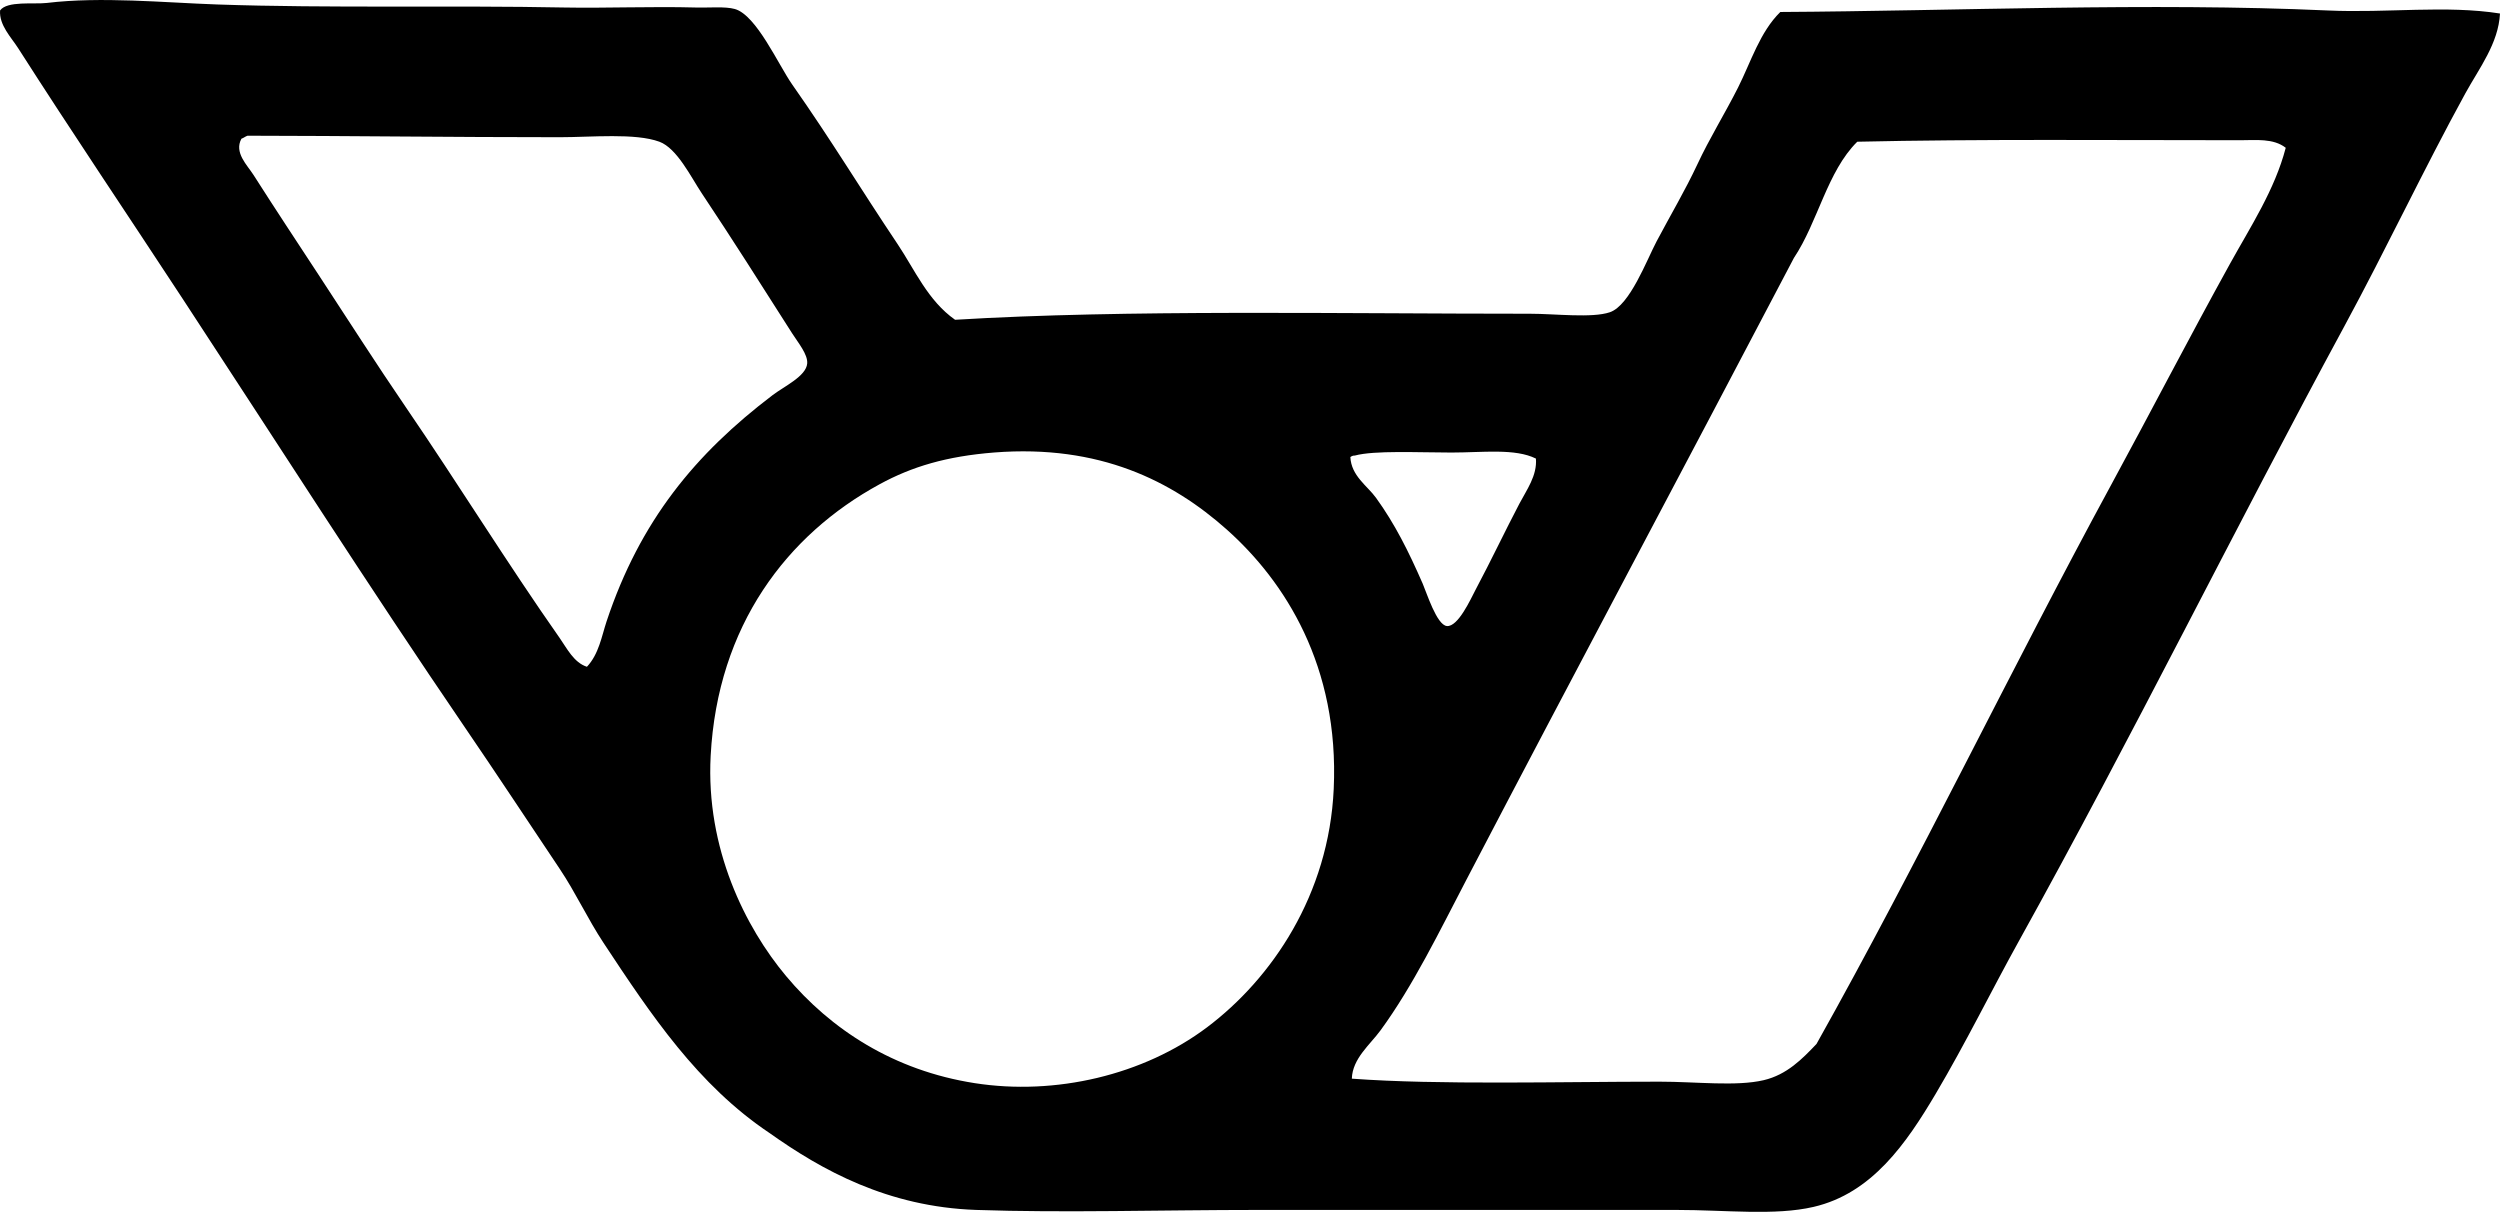 <?xml version="1.0" encoding="iso-8859-1"?>
<!-- Generator: Adobe Illustrator 19.2.0, SVG Export Plug-In . SVG Version: 6.00 Build 0)  -->
<svg version="1.1" xmlns="http://www.w3.org/2000/svg" xmlns:xlink="http://www.w3.org/1999/xlink" x="0px" y="0px"
	 viewBox="0 0 86.577 41.967" style="enable-background:new 0 0 86.577 41.967;" xml:space="preserve">
<g id="Vereinigte_x5F_Offset-Druckereien">
	<path style="fill-rule:evenodd;clip-rule:evenodd;" d="M86.577,0.468c-0.054,1.04-0.725,1.899-1.202,2.769
		c-1.442,2.63-2.735,5.379-4.18,8.046C77.367,18.351,73.877,25.45,69.91,32.6c-0.923,1.662-1.832,3.516-2.874,5.277
		c-1.018,1.718-2.207,3.45-4.232,3.919c-1.34,0.311-3.033,0.105-4.754,0.105c-5.07,0-9.574,0-14.473,0c-3.325,0-6.75,0.105-9.771,0
		c-3.063-0.106-5.346-1.378-7.158-2.664c-2.477-1.657-4.099-4.087-5.747-6.584c-0.551-0.834-0.968-1.744-1.516-2.561
		c-1.091-1.629-2.179-3.282-3.292-4.911c-3.323-4.869-6.522-9.886-9.77-14.838C4.433,7.459,2.499,4.594,0.629,1.669
		C0.385,1.288-0.03,0.875,0.002,0.363c0.242-0.341,1.181-0.208,1.62-0.261c1.884-0.226,4.021-0.013,5.904,0.053
		c3.855,0.134,8.15,0.027,12.018,0.105c1.406,0.027,3.039-0.042,4.545,0c0.475,0.013,1.02-0.043,1.359,0.052
		c0.749,0.212,1.51,1.935,1.985,2.612c1.393,1.986,2.319,3.541,3.657,5.538c0.588,0.878,1.042,1.95,1.985,2.612
		c5.911-0.359,13.33-0.208,19.906-0.209c0.88,0,2.151,0.158,2.77-0.052c0.693-0.236,1.277-1.811,1.619-2.456
		c0.508-0.958,0.983-1.753,1.411-2.665c0.415-0.893,0.954-1.758,1.411-2.664c0.45-0.898,0.755-1.919,1.462-2.613
		C67.715,0.38,74.407,0.082,80.62,0.363C82.679,0.456,84.703,0.172,86.577,0.468z M21.005,21.523
		c1.163-3.499,3.085-5.813,5.748-7.837c0.407-0.31,1.165-0.657,1.201-1.098c0.027-0.314-0.32-0.728-0.521-1.044
		c-1.091-1.713-2.065-3.252-3.136-4.859c-0.366-0.549-0.851-1.551-1.462-1.777c-0.839-0.308-2.357-0.156-3.449-0.156
		c-3.731,0-7.31-0.048-10.815-0.052C8.493,4.727,8.439,4.777,8.361,4.804C8.099,5.283,8.56,5.714,8.779,6.058
		c0.756,1.186,1.498,2.307,2.247,3.449c0.997,1.52,2,3.091,3.03,4.598c1.803,2.636,3.519,5.416,5.329,7.994
		c0.243,0.346,0.489,0.85,0.941,0.992C20.738,22.652,20.836,22.036,21.005,21.523z M77.59,4.856c-4.281,0-9.152-0.043-13.271,0.052
		c-1.043,1.03-1.363,2.782-2.194,4.024c-3.736,7.129-7.632,14.425-11.338,21.526c-0.929,1.779-1.852,3.685-2.979,5.225
		c-0.362,0.496-0.97,0.972-0.993,1.672c3.008,0.222,7.21,0.104,10.659,0.104c1.271,0,2.654,0.172,3.605-0.052
		c0.803-0.189,1.335-0.735,1.828-1.254c3.565-6.361,6.722-12.949,10.188-19.332c1.408-2.592,2.728-5.147,4.128-7.68
		c0.714-1.291,1.555-2.567,1.934-4.023C78.727,4.782,78.119,4.856,77.59,4.856z M30.463,16.769
		c-3.213,1.749-5.613,4.896-5.852,9.404c-0.172,3.215,1.203,5.945,2.611,7.628c1.548,1.851,3.726,3.271,6.532,3.709
		c2.793,0.437,5.844-0.277,8.046-1.933c2.245-1.689,4.221-4.59,4.388-8.256c0.195-4.253-1.691-7.19-3.708-8.986
		c-1.884-1.677-4.4-2.949-8.047-2.665C32.78,15.801,31.584,16.158,30.463,16.769z M50.264,15.672
		c-1.164-0.001-2.664-0.079-3.344,0.104c-0.072-0.002-0.115,0.024-0.156,0.052c0.031,0.654,0.588,0.996,0.888,1.411
		c0.651,0.901,1.124,1.845,1.619,2.978c0.132,0.302,0.485,1.432,0.836,1.463c0.388,0.035,0.822-0.931,0.992-1.254
		c0.557-1.048,1.021-2.035,1.516-2.978c0.249-0.475,0.623-0.978,0.575-1.567C52.467,15.521,51.35,15.672,50.264,15.672z"/>
</g>
<g id="Layer_1">
</g>
</svg>
